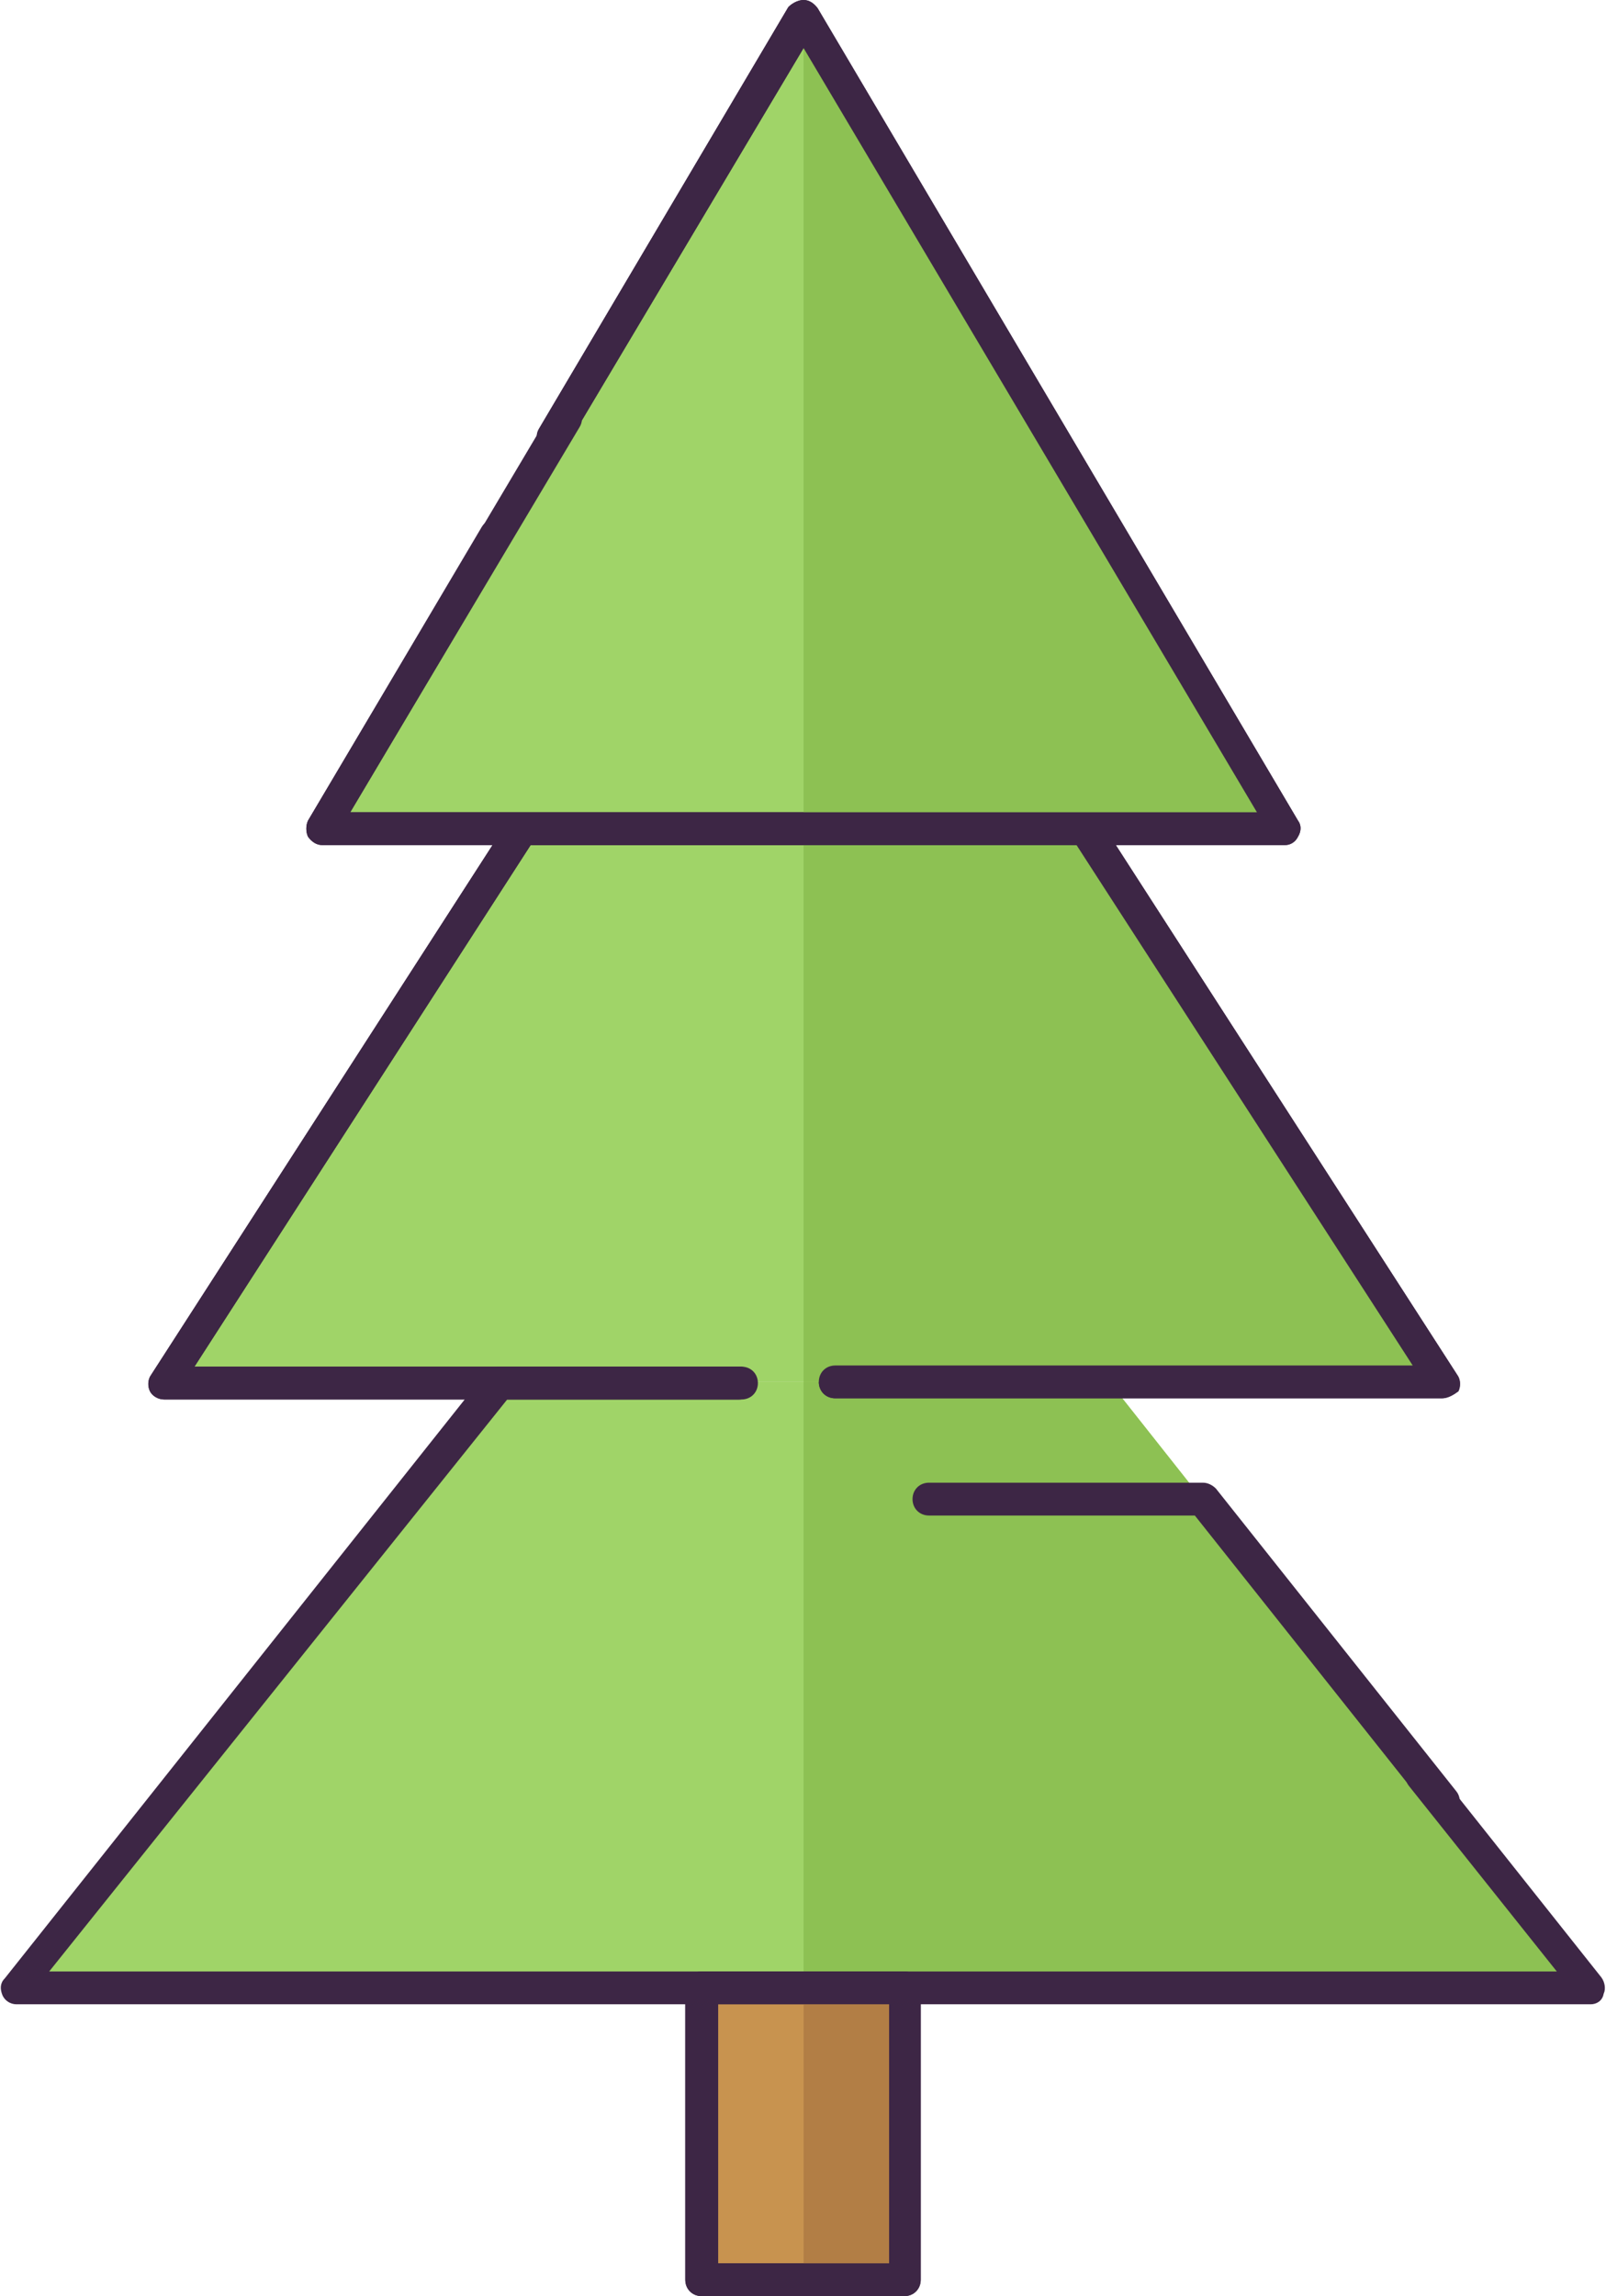 <?xml version="1.0" encoding="utf-8"?>
<!-- Generator: Adobe Illustrator 24.0.0, SVG Export Plug-In . SVG Version: 6.00 Build 0)  -->
<svg version="1.1" id="Calque_1" xmlns="http://www.w3.org/2000/svg" xmlns:xlink="http://www.w3.org/1999/xlink" x="0px" y="0px"
	 viewBox="0 0 137.1 195.9" style="enable-background:new 0 0 137.1 195.9;" xml:space="preserve">
<style type="text/css">
	.st0{fill:#A0D468;}
	.st1{fill:#3D2645;}
	.st2{fill:#8DC153;}
	.st3{fill:#C8934F;}
	.st4{fill:#B27E45;}
</style>
<g>
	<g>
		<polygon class="st0" points="47.3,37.3 68.6,1.4 109.7,70.7 27.5,70.7 42.3,45.7 		"/>
	</g>
	<g>
		<path class="st1" d="M109.7,72.1H27.5c-0.5,0-0.9-0.3-1.2-0.7c-0.2-0.4-0.2-1,0-1.4l14.8-25c0.4-0.7,1.2-0.9,1.9-0.5
			c0.6,0.4,0.9,1.2,0.5,1.9L29.9,69.3h77.4L68.6,4.1L48.4,38c-0.4,0.7-1.2,0.9-1.9,0.5c-0.6-0.4-0.9-1.2-0.5-1.9l21.3-36
			C67.6,0.3,68.1,0,68.6,0c0.5,0,0.9,0.3,1.2,0.7L110.8,70c0.3,0.4,0.3,0.9,0,1.4C110.6,71.8,110.2,72.1,109.7,72.1z"/>
	</g>
</g>
<g>
	<polygon class="st2" points="109.7,70.7 68.6,1.4 68.6,70.7 	"/>
</g>
<g>
	<polygon class="st0" points="63.1,117.9 42.4,117.9 1.4,169.6 135.8,169.6 121.4,151.6 115.2,143.8 94.7,117.9 71.3,117.9 	"/>
</g>
<g>
	<polygon class="st2" points="115.2,143.8 94.7,117.9 71.3,117.9 68.6,117.9 68.6,169.6 135.8,169.6 121.4,151.6 	"/>
</g>
<g>
	<g>
		<polygon class="st0" points="63.1,117.9 14,117.9 44.5,70.7 92.6,70.7 123.1,117.9 71.3,117.9 		"/>
	</g>
	<g>
		<path class="st1" d="M123.1,119.3H71.3c-0.8,0-1.4-0.6-1.4-1.4s0.6-1.4,1.4-1.4h49.3L91.9,72.1H45.3l-28.7,44.5h46.5
			c0.8,0,1.4,0.6,1.4,1.4s-0.6,1.4-1.4,1.4H14c-0.5,0-1-0.3-1.2-0.7c-0.2-0.4-0.2-1,0.1-1.4l30.5-47.3c0.3-0.4,0.7-0.6,1.2-0.6h48.1
			c0.5,0,0.9,0.2,1.2,0.6l30.5,47.3c0.3,0.4,0.3,1,0.1,1.4C124.1,119,123.6,119.3,123.1,119.3z"/>
	</g>
</g>
<g>
	<path class="st1" d="M123.2,155.1c-0.4,0-0.8-0.2-1.1-0.5L102,129.3H79.3c-0.8,0-1.4-0.6-1.4-1.4s0.6-1.4,1.4-1.4h23.4
		c0.4,0,0.8,0.2,1.1,0.5l20.5,25.8c0.5,0.6,0.4,1.5-0.2,1.9C123.8,155,123.5,155.1,123.2,155.1z"/>
</g>
<g>
	<path class="st1" d="M135.8,171H1.4c-0.5,0-1-0.3-1.2-0.8c-0.2-0.5-0.2-1,0.2-1.4l41.1-51.7c0.3-0.3,0.7-0.5,1.1-0.5h20.7
		c0.8,0,1.4,0.6,1.4,1.4s-0.6,1.4-1.4,1.4h-20L4.2,168.2h128.7l-12.6-15.8c-0.5-0.6-0.4-1.5,0.2-1.9c0.6-0.5,1.5-0.4,1.9,0.2
		l14.3,18c0.3,0.4,0.4,1,0.2,1.4C136.8,170.7,136.3,171,135.8,171z"/>
</g>
<g>
	<g>
		<rect x="59.9" y="169.6" class="st3" width="17.3" height="24.9"/>
	</g>
	<g>
		<path class="st1" d="M77.2,195.9H59.9c-0.8,0-1.4-0.6-1.4-1.4v-24.9c0-0.8,0.6-1.4,1.4-1.4h17.3c0.8,0,1.4,0.6,1.4,1.4v24.9
			C78.6,195.3,78,195.9,77.2,195.9z M61.3,193.1h14.6V171H61.3V193.1z"/>
	</g>
</g>
<g>
	<rect x="68.6" y="169.6" class="st4" width="8.7" height="24.9"/>
</g>
<g>
	<polygon class="st2" points="68.6,70.7 68.6,117.9 71.3,117.9 123.1,117.9 92.6,70.7 	"/>
</g>
<g>
	<path class="st1" d="M109.7,72.1H27.5c-0.5,0-0.9-0.3-1.2-0.7c-0.2-0.4-0.2-1,0-1.4l20.8-35c0.4-0.7,1.2-0.9,1.9-0.5
		c0.6,0.4,0.9,1.2,0.5,1.9L29.9,69.3h77.4L68.6,4.1L48.4,38c-0.4,0.7-1.2,0.9-1.9,0.5c-0.6-0.4-0.9-1.2-0.5-1.9l21.3-36
		C67.6,0.3,68.1,0,68.6,0c0.5,0,0.9,0.3,1.2,0.7L110.8,70c0.3,0.4,0.3,0.9,0,1.4C110.6,71.8,110.2,72.1,109.7,72.1z"/>
</g>
<g>
	<path class="st1" d="M123.1,119.3H71.3c-0.8,0-1.4-0.6-1.4-1.4s0.6-1.4,1.4-1.4h49.3L91.9,72.1H45.3l-28.7,44.5h46.5
		c0.8,0,1.4,0.6,1.4,1.4s-0.6,1.4-1.4,1.4H14c-0.5,0-1-0.3-1.2-0.7c-0.2-0.4-0.2-1,0.1-1.4l30.5-47.3c0.3-0.4,0.7-0.6,1.2-0.6h48.1
		c0.5,0,0.9,0.2,1.2,0.6l30.5,47.3c0.3,0.4,0.3,1,0.1,1.4C124.1,119,123.6,119.3,123.1,119.3z"/>
</g>
<g>
	<path class="st1" d="M77.2,195.9H59.9c-0.8,0-1.4-0.6-1.4-1.4v-24.9c0-0.8,0.6-1.4,1.4-1.4h17.3c0.8,0,1.4,0.6,1.4,1.4v24.9
		C78.6,195.3,78,195.9,77.2,195.9z M61.3,193.1h14.6V171H61.3V193.1z"/>
</g>
</svg>
